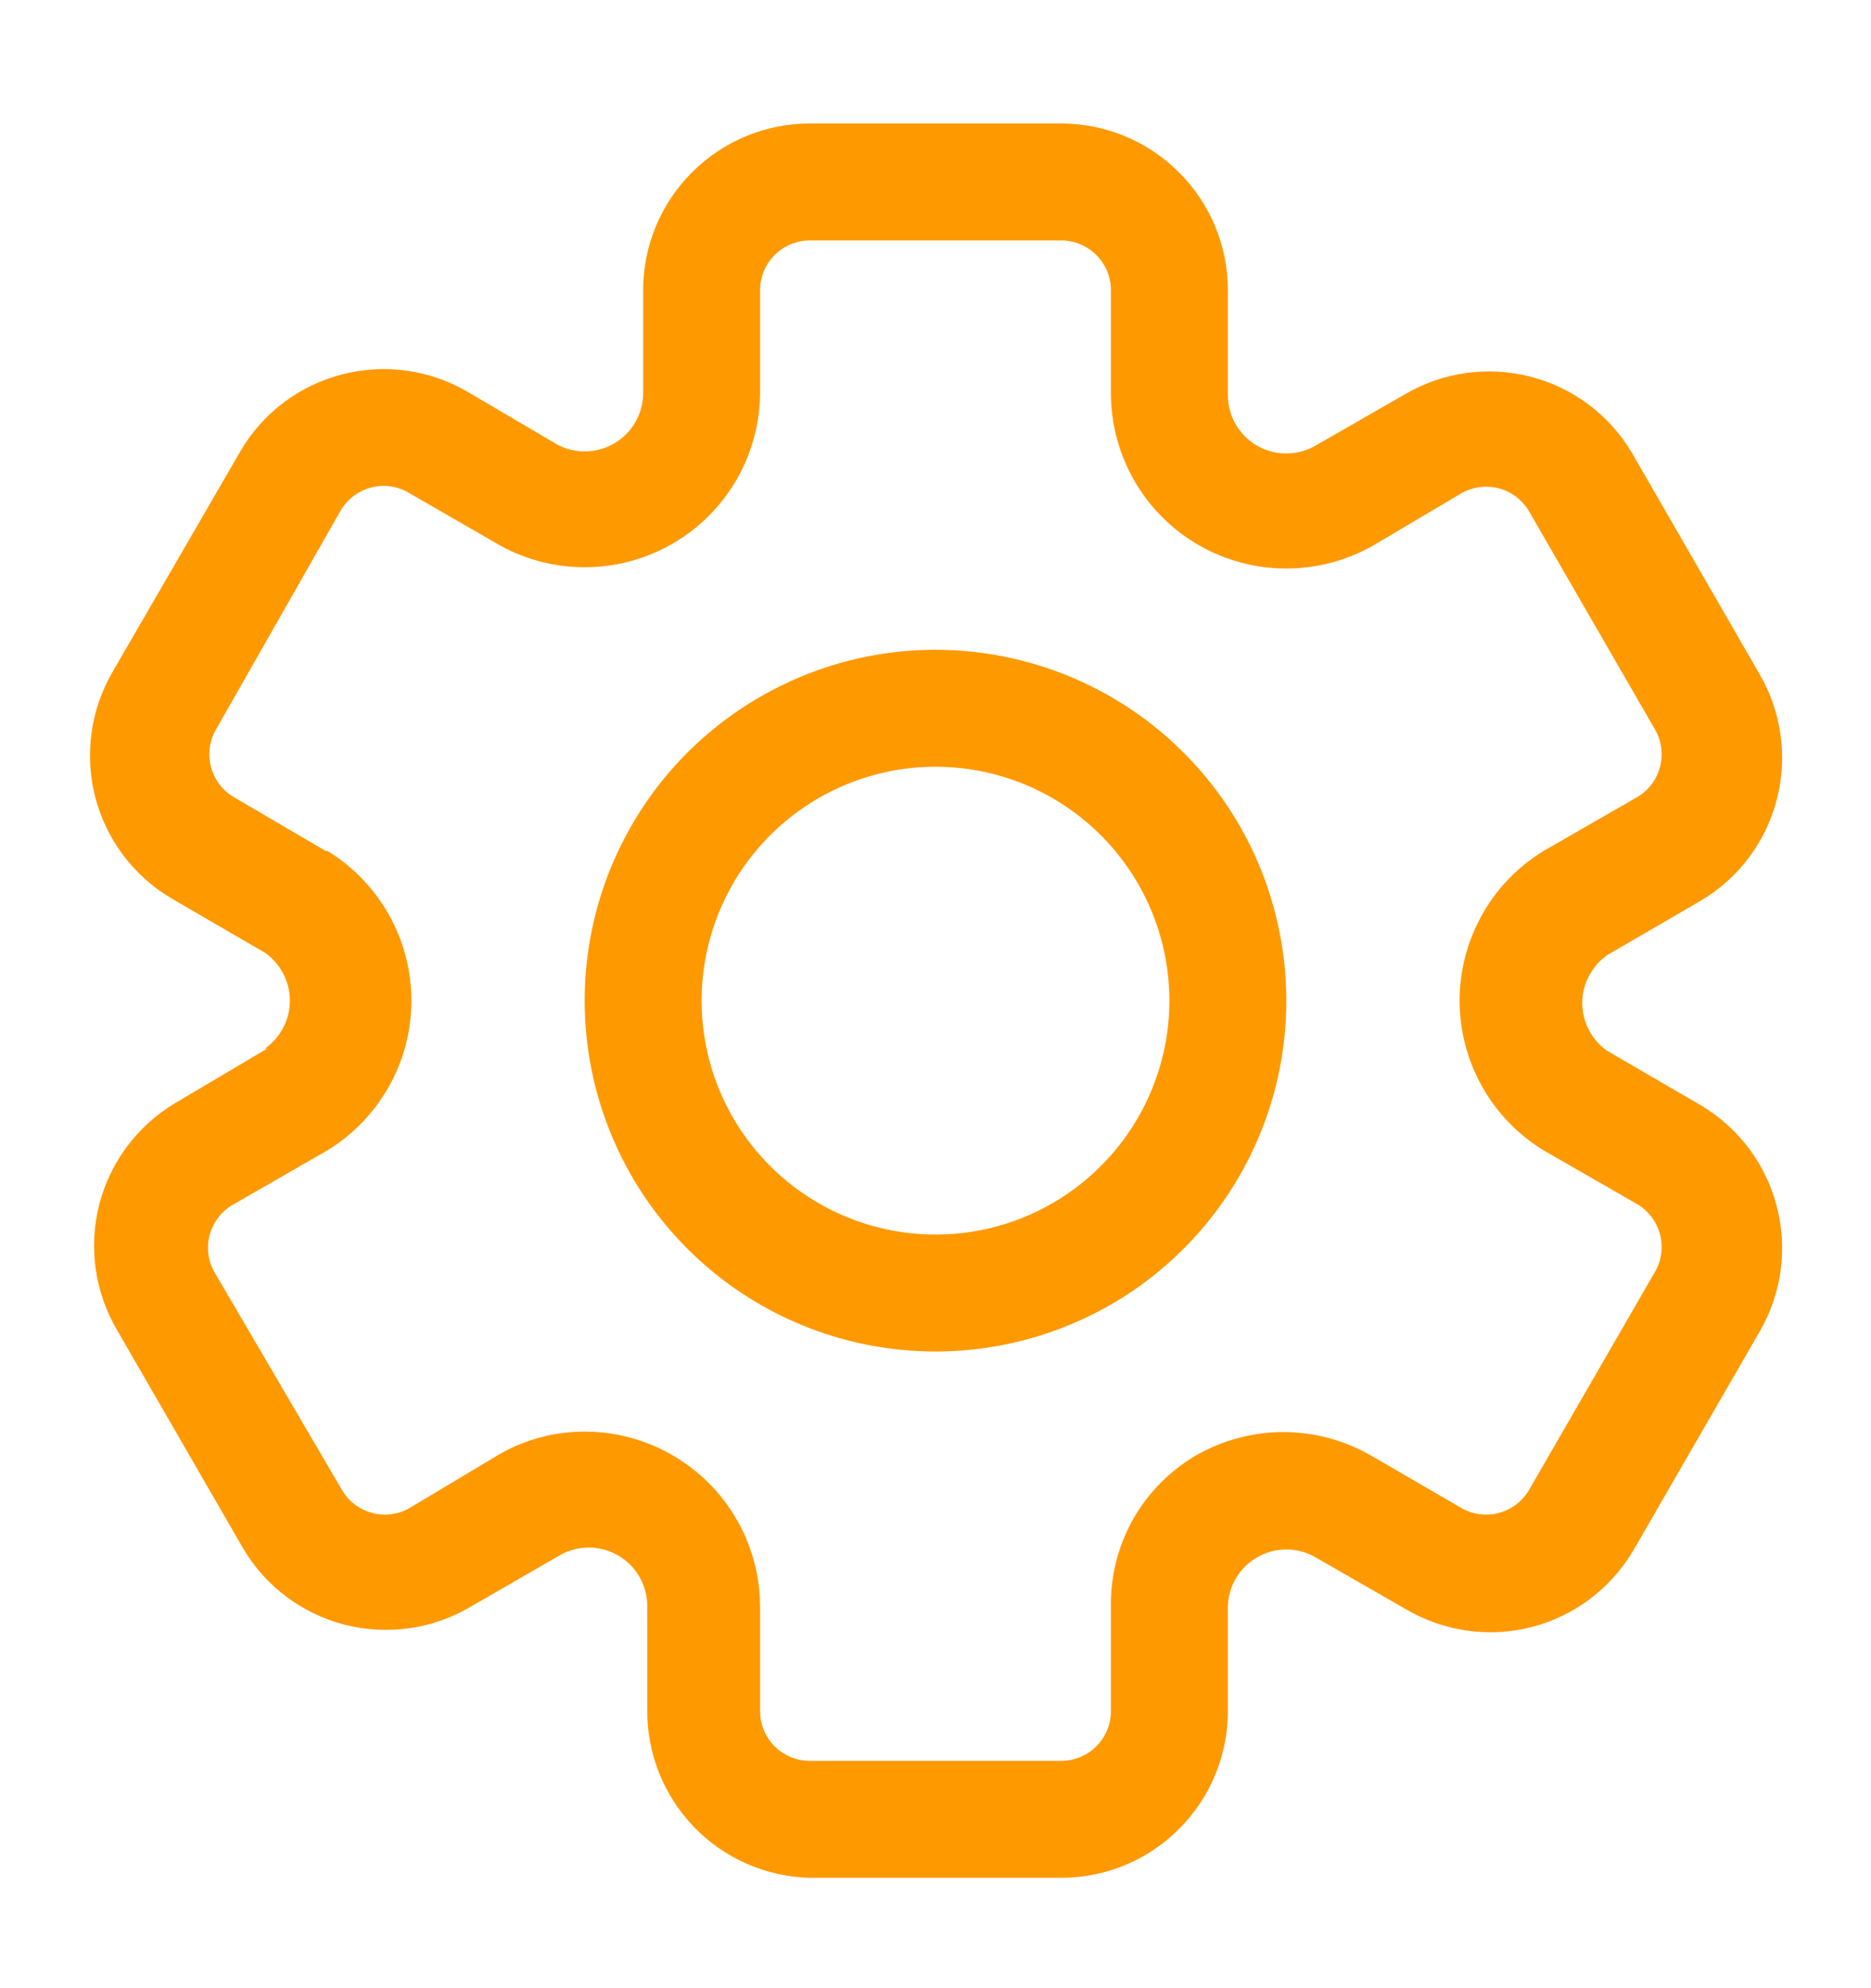 <svg width="16" height="17" viewBox="0 0 16 17" fill="none" xmlns="http://www.w3.org/2000/svg">
<g clip-path="url(#clip0_43_116)">
<path d="M8 11.556C8.593 11.556 9.173 11.38 9.667 11.051C10.16 10.721 10.545 10.252 10.772 9.704C10.999 9.156 11.058 8.553 10.942 7.971C10.827 7.389 10.541 6.854 10.121 6.435C9.702 6.015 9.167 5.73 8.585 5.614C8.003 5.498 7.4 5.557 6.852 5.785C6.304 6.012 5.835 6.396 5.506 6.889C5.176 7.383 5 7.963 5 8.556C5 9.352 5.316 10.115 5.879 10.678C6.441 11.24 7.204 11.556 8 11.556ZM8 6.556C8.396 6.556 8.782 6.673 9.111 6.893C9.44 7.113 9.696 7.425 9.848 7.791C9.999 8.156 10.039 8.558 9.962 8.946C9.884 9.334 9.694 9.691 9.414 9.97C9.135 10.25 8.778 10.441 8.39 10.518C8.002 10.595 7.6 10.555 7.235 10.404C6.869 10.252 6.557 9.996 6.337 9.667C6.117 9.338 6 8.952 6 8.556C6 8.026 6.211 7.517 6.586 7.142C6.961 6.767 7.47 6.556 8 6.556Z" fill="#FF9900"/>
<path d="M2.285 8.966L1.5 9.431C1.177 9.623 0.943 9.934 0.849 10.298C0.756 10.662 0.81 11.047 1 11.371L2.08 13.241C2.271 13.564 2.583 13.798 2.947 13.892C3.31 13.985 3.696 13.931 4.02 13.741L4.8 13.291C4.875 13.251 4.96 13.231 5.045 13.232C5.13 13.234 5.214 13.258 5.288 13.301C5.361 13.344 5.423 13.405 5.466 13.479C5.509 13.552 5.533 13.636 5.535 13.721V14.616C5.531 14.99 5.674 15.35 5.933 15.62C6.192 15.889 6.546 16.046 6.92 16.056H9.08C9.456 16.055 9.817 15.905 10.082 15.639C10.349 15.373 10.499 15.012 10.5 14.636V13.736C10.502 13.651 10.526 13.567 10.57 13.493C10.614 13.42 10.676 13.359 10.75 13.316C10.826 13.272 10.912 13.249 11 13.249C11.088 13.249 11.174 13.272 11.25 13.316L12.025 13.761C12.349 13.951 12.735 14.005 13.098 13.912C13.462 13.818 13.773 13.584 13.965 13.261L15.045 11.391C15.235 11.067 15.289 10.681 15.195 10.318C15.102 9.954 14.868 9.643 14.545 9.451L13.745 8.986C13.679 8.94 13.625 8.879 13.588 8.807C13.55 8.736 13.531 8.657 13.531 8.576C13.531 8.496 13.55 8.416 13.588 8.345C13.625 8.274 13.679 8.212 13.745 8.166L14.545 7.701C14.868 7.51 15.102 7.198 15.195 6.834C15.289 6.471 15.235 6.085 15.045 5.761L13.955 3.871C13.763 3.548 13.452 3.314 13.088 3.221C12.725 3.127 12.339 3.181 12.015 3.371L11.24 3.816C11.163 3.858 11.077 3.879 10.99 3.877C10.902 3.876 10.817 3.851 10.742 3.806C10.667 3.761 10.606 3.697 10.563 3.621C10.521 3.545 10.499 3.458 10.5 3.371V2.476C10.499 2.1 10.349 1.74 10.082 1.474C9.817 1.208 9.456 1.057 9.08 1.056H6.92C6.544 1.057 6.183 1.208 5.917 1.474C5.651 1.74 5.501 2.1 5.5 2.476V3.376C5.497 3.461 5.473 3.544 5.429 3.617C5.386 3.69 5.324 3.75 5.25 3.793C5.177 3.835 5.094 3.858 5.009 3.86C4.924 3.861 4.84 3.841 4.765 3.801L4 3.351C3.676 3.161 3.29 3.107 2.927 3.201C2.563 3.294 2.251 3.528 2.06 3.851L0.965 5.741C0.775 6.065 0.721 6.451 0.814 6.814C0.908 7.178 1.142 7.49 1.465 7.681L2.265 8.146C2.331 8.192 2.385 8.254 2.422 8.325C2.459 8.396 2.479 8.476 2.479 8.556C2.479 8.637 2.459 8.716 2.422 8.787C2.385 8.859 2.331 8.92 2.265 8.966H2.285ZM2.785 7.276L2 6.816C1.904 6.76 1.834 6.668 1.805 6.56C1.776 6.453 1.79 6.338 1.845 6.241L2.91 4.371C2.938 4.322 2.975 4.278 3.021 4.243C3.066 4.209 3.117 4.183 3.172 4.169C3.227 4.154 3.284 4.151 3.341 4.159C3.397 4.167 3.451 4.187 3.5 4.216L4.28 4.666C4.506 4.79 4.761 4.854 5.019 4.85C5.278 4.847 5.53 4.777 5.754 4.647C5.977 4.518 6.163 4.332 6.294 4.11C6.424 3.887 6.495 3.634 6.5 3.376V2.476C6.501 2.365 6.546 2.259 6.624 2.181C6.703 2.102 6.809 2.057 6.92 2.056H9.08C9.191 2.057 9.297 2.102 9.375 2.181C9.454 2.259 9.499 2.365 9.5 2.476V3.371C9.502 3.633 9.572 3.889 9.703 4.115C9.834 4.341 10.023 4.529 10.249 4.66C10.476 4.791 10.732 4.86 10.994 4.861C11.255 4.862 11.512 4.795 11.74 4.666L12.5 4.216C12.597 4.162 12.712 4.147 12.819 4.176C12.927 4.205 13.018 4.275 13.075 4.371L14.155 6.241C14.21 6.338 14.224 6.453 14.195 6.56C14.166 6.668 14.096 6.76 14 6.816L13.2 7.276C12.981 7.41 12.799 7.598 12.674 7.822C12.548 8.046 12.482 8.299 12.482 8.556C12.482 8.813 12.548 9.066 12.674 9.29C12.799 9.514 12.981 9.702 13.2 9.836L14 10.296C14.096 10.353 14.166 10.444 14.195 10.552C14.224 10.659 14.21 10.774 14.155 10.871L13.075 12.741C13.018 12.837 12.927 12.907 12.819 12.936C12.712 12.965 12.597 12.951 12.5 12.896L11.725 12.446C11.497 12.315 11.238 12.245 10.975 12.245C10.712 12.245 10.453 12.315 10.225 12.446C10.001 12.578 9.816 12.767 9.688 12.993C9.561 13.22 9.496 13.476 9.5 13.736V14.636C9.499 14.747 9.454 14.853 9.375 14.932C9.297 15.01 9.191 15.055 9.08 15.056H6.92C6.809 15.055 6.703 15.01 6.624 14.932C6.546 14.853 6.501 14.747 6.5 14.636V13.741C6.5 13.343 6.342 12.962 6.061 12.681C5.779 12.399 5.398 12.241 5 12.241C4.74 12.241 4.484 12.309 4.26 12.441L3.5 12.896C3.403 12.951 3.288 12.965 3.181 12.936C3.073 12.907 2.981 12.837 2.925 12.741L1.83 10.871C1.776 10.772 1.764 10.656 1.796 10.549C1.828 10.441 1.901 10.35 2 10.296L2.8 9.836C3.019 9.702 3.2 9.514 3.326 9.29C3.452 9.066 3.518 8.813 3.518 8.556C3.518 8.299 3.452 8.046 3.326 7.822C3.2 7.598 3.019 7.41 2.8 7.276H2.785Z" fill="#FF9900"/>
</g>
<defs>
<clipPath id="clip0_43_116">
<rect width="16" height="16" fill="white" transform="translate(0 0.556)"/>
</clipPath>
</defs>
</svg>
